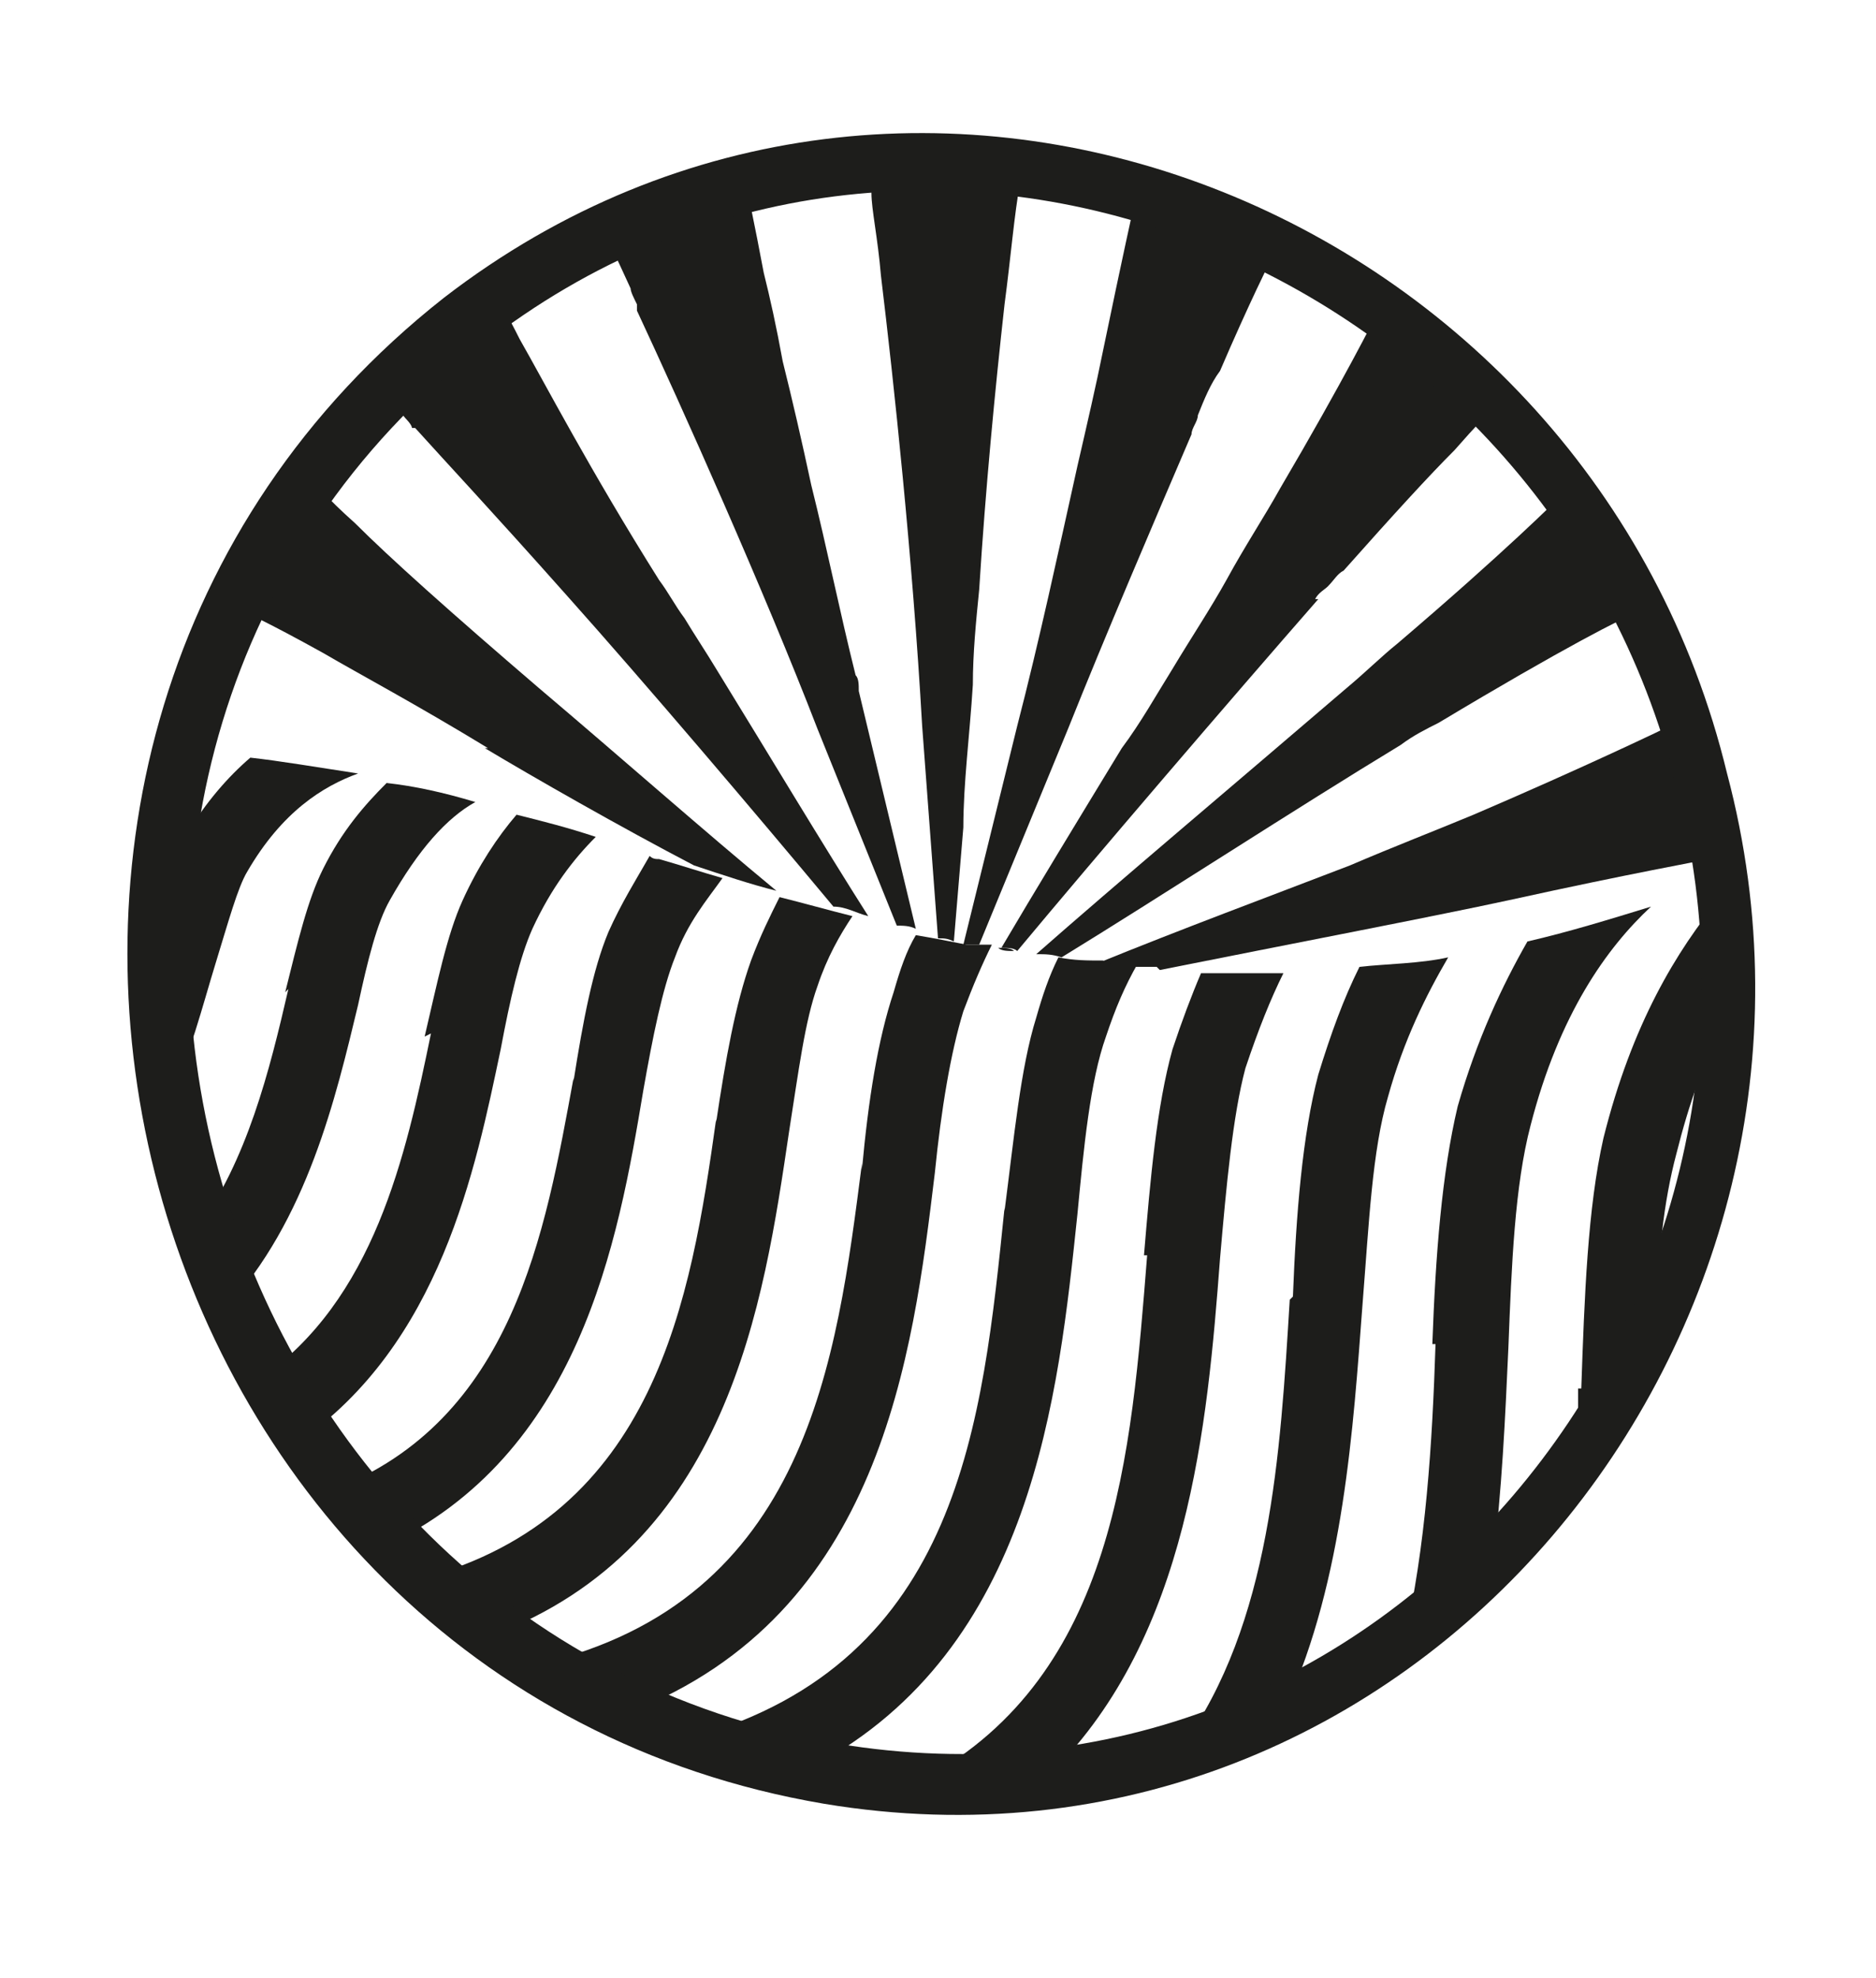 <?xml version="1.0" encoding="UTF-8"?>
<svg id="Livello_1" xmlns="http://www.w3.org/2000/svg" version="1.1" viewBox="0 0 59.2 62.4">
  <!-- Generator: Adobe Illustrator 29.2.0, SVG Export Plug-In . SVG Version: 2.1.0 Build 108)  -->
  <defs>
    <style>
      .st0 {
        fill: #1d1d1b;
      }
    </style>
  </defs>
  <g>
    <path class="st0" d="M5.9,26.3c-.3.4-.5.9-.7,1.5-.1,1-.2,2.1-.2,3.1s.1,2.6.3,3.9c.7-1.5,1.1-3.1,1.5-4.4.4-1.3.7-2.4,1-2.9,1.1-1.9,2.4-2.7,3.5-3.1-1.3-.2-2.5-.4-3.4-.5-.7.6-1.4,1.4-2,2.4Z"/>
    <path class="st0" d="M9.1,31.2c-.6,2.6-1.3,5.4-2.9,7.6.3.8.6,1.7.9,2.5,2.6-2.8,3.5-6.7,4.2-9.6.3-1.4.6-2.6,1-3.3.9-1.6,1.8-2.6,2.7-3.1-1-.3-1.9-.5-2.8-.6-.7.7-1.4,1.5-2,2.7-.5,1-.8,2.3-1.2,3.9Z"/>
    <path class="st0" d="M13.6,32.6c-.8,3.9-1.8,8.4-5.4,10.9.4.7.8,1.3,1.2,2,4.5-3.1,5.6-8.6,6.4-12.4.3-1.6.6-2.9,1-3.8.6-1.3,1.3-2.2,2-2.9-.9-.3-1.7-.5-2.5-.7-.6.7-1.2,1.6-1.7,2.7-.5,1.1-.8,2.6-1.2,4.3Z"/>
    <path class="st0" d="M18.1,34c-.9,4.9-1.9,10.8-7.6,13,.5.6,1,1.2,1.6,1.8,6.2-2.9,7.4-9.6,8.2-14.4.3-1.7.6-3.2,1-4.2.4-1.1,1-1.8,1.5-2.5-.7-.2-1.3-.4-2-.6-.1,0-.2,0-.3-.1-.4.7-.9,1.5-1.3,2.4-.5,1.2-.8,2.8-1.1,4.7Z"/>
    <path class="st0" d="M22.6,35.3c-.8,5.7-1.9,12.5-9.3,14.5.7.6,1.4,1.2,2.2,1.8,7.5-2.8,8.6-10.5,9.4-15.9.3-1.9.5-3.5.9-4.6.3-.9.7-1.6,1.1-2.2-.8-.2-1.5-.4-2.3-.6-.3.6-.6,1.2-.9,2-.5,1.4-.8,3.1-1.1,5.1Z"/>
    <path class="st0" d="M27.2,36.7c-.8,6.2-1.7,13.8-10.2,15.8.9.6,1.9,1.1,2.9,1.5,7.9-3.1,8.9-11.2,9.6-17,.2-2,.5-3.8.9-5.1.3-.8.6-1.5.9-2.1-.1,0-.2,0-.3,0h0c-.2,0-.3,0-.5,0h0c-.5-.1-1-.2-1.6-.3-.3.5-.5,1.1-.7,1.8-.5,1.5-.8,3.4-1,5.6Z"/>
    <path class="st0" d="M31.7,38.1c-.7,6.8-1.4,14.3-9.8,16.7,1.2.4,2.5.7,3.8.9,6.9-3.7,7.7-11.7,8.3-17.4.2-2.1.4-4.2.9-5.6.3-.9.6-1.6,1-2.3-.4,0-.7,0-1.1-.1,0,0,0,0,0,0-.5,0-.9,0-1.4-.1-.3.6-.5,1.2-.7,1.9-.5,1.6-.7,3.8-1,6.1Z"/>
    <path class="st0" d="M36.2,39.6c-.5,6.3-1,13.2-7,16.5.2,0,.5,0,.7,0,1.2,0,2.3,0,3.3-.2,4.3-4.3,4.9-10.9,5.3-16.2.2-2.3.4-4.5.8-6,.4-1.2.8-2.2,1.2-3-.9,0-1.7,0-2.6,0-.3.7-.6,1.5-.9,2.4-.5,1.8-.7,4.1-.9,6.5Z"/>
    <path class="st0" d="M40.7,41c-.3,4.9-.6,10.2-3.4,14.1,1.2-.3,2.3-.8,3.3-1.3,1.8-4,2.1-8.7,2.4-12.7.2-2.5.3-4.8.8-6.5.5-1.8,1.2-3.2,1.9-4.4-.9.2-1.9.2-2.8.3-.5,1-.9,2.1-1.3,3.4-.5,1.9-.7,4.4-.8,7Z"/>
    <path class="st0" d="M45.3,42.4c-.1,3.1-.3,6.4-1,9.4,1-.7,1.9-1.5,2.8-2.4.3-2.4.4-4.7.5-6.9.1-2.6.2-5.1.7-7,.9-3.5,2.4-5.6,3.8-6.9-1.3.4-2.6.8-3.9,1.1-.8,1.4-1.6,3.1-2.2,5.2-.5,2.1-.7,4.7-.8,7.5Z"/>
    <path class="st0" d="M49.8,43.8c0,.8,0,1.6,0,2.4,1-1.4,1.8-2.9,2.5-4.6,0-1.9.2-3.7.6-5.2.4-1.6.9-3,1.5-4.1,0-.6,0-1.1,0-1.7s0-1.6-.1-2.3c-1.4,1.7-2.8,4-3.7,7.6-.5,2.2-.6,5-.7,7.9Z"/>
    <path class="st0" d="M27.8,8.7c.4,3.3,1,8.9,1.3,14.2l.5,6.7c.2,0,.3,0,.5.1l.3-3.6c0-1.4.2-2.9.3-4.5,0-1,.1-2,.2-3,.2-3.2.5-6.3.8-9,.2-1.5.3-2.8.5-3.9,0,0,0,0,0,0,0,0,0,0,0,0,0,0-1,0-2.3,0,0,0,0,0,0,0-.3,0-.5,0-.8,0-.3,0-.5,0-.8,0-.3,0-.5,0-.8,0,0,0,0,0,0,0,0,0,0,.1,0,.4,0,.5.2,1.4.3,2.6Z"/>
    <path class="st0" d="M13.1,13.5s0,0,0,0c.9,1,2.4,2.6,4.8,5.3,2.5,2.8,5.9,6.8,8.4,9.8.4,0,.7.2,1.1.3-1.4-2.2-3.2-5.2-4.8-7.8-.3-.5-.7-1.1-1-1.6-.3-.4-.5-.8-.8-1.2-2.2-3.5-3.6-6.2-4.4-7.6-.4-.8-.7-1.3-.7-1.3-.3.2-.7.5-1,.7-.8.6-1.4,1.2-1.9,1.6-.5.4-.7.7-.7.7,0,0,.2.2.7.8,0,0,.2.2.2.3Z"/>
    <path class="st0" d="M36.6,30.6c4-.8,8.7-1.7,11-2.2,0,0,0,0,0,0,4.1-.9,5.9-1.2,6.3-1.3,0,0,.1,0,.1,0,0,0,0-.4-.2-1-.1-.6-.3-1.3-.5-2.2,0-.4-.2-.7-.3-1.1h-.1c-.4.2-2.9,1.4-6.4,2.9-1.2.5-2.5,1-3.9,1.6-2.6,1-5.3,2-8,3.1.4,0,.7,0,1.1.1.3,0,.5,0,.8,0Z"/>
    <path class="st0" d="M35.8,30.5c.3,0,.5,0,.8,0,0,0,0,0,0,0-.3,0-.5,0-.8,0,0,0,0,0,0,0Z"/>
    <path class="st0" d="M35.8,30.5s0,0,0,0c-.4,0-.7,0-1.1-.1,0,0,0,0,0,0,.4,0,.7,0,1.1.1Z"/>
    <path class="st0" d="M42.5,21.7c-3.5,3-7.3,6.2-9.8,8.4.3,0,.5,0,.8.1,3.1-1.9,7.4-4.7,10.7-6.7.4-.3.8-.5,1.2-.7,4-2.4,5.8-3.3,6.3-3.5,0,0,0,0,0,0,0,0-.4-.9-1.1-2,0,0,0,0,0,0-.4-.6-.8-1.2-1.2-1.8,0,0,0,0,0,0-.3.3-1.9,1.9-5.3,4.8-.5.4-1,.9-1.6,1.4Z"/>
    <path class="st0" d="M32,30s0,0,0,0c-.2,0-.4,0-.5-.1,0,0,0,0,0,0,.2,0,.4,0,.5.1Z"/>
    <path class="st0" d="M41.5,18.9c.1-.2.3-.3.4-.4.2-.2.3-.4.5-.5,1.6-1.8,2.7-3,3.5-3.8.7-.8,1.1-1.2,1.2-1.3,0,0,0,0,0,0,0,0-.5-.5-1.2-1.1-.3-.3-.6-.6-1-.9-.5-.4-.9-.7-1.4-1.1,0,0,0,0,0,0-.1.2-1.1,2.2-3.1,5.6-.5.9-1.1,1.8-1.7,2.9-.5.9-1.1,1.8-1.7,2.8-.5.8-1,1.7-1.6,2.5-1.4,2.3-2.8,4.6-3.8,6.3.2,0,.4,0,.5.1,2.5-3,6.7-7.9,9.5-11.1Z"/>
    <path class="st0" d="M33.7,23c1.2-3,2.7-6.5,3.9-9.3,0-.2.2-.4.2-.6.2-.5.4-1,.7-1.4.9-2.1,1.6-3.5,1.7-3.7,0,0,0,0,0,0,0,0-1.2-.8-4.4-1.6,0,0,0,0,0,0,0,0-.4,1.8-1,4.7-.2,1-.5,2.3-.8,3.6-.6,2.7-1.2,5.5-1.9,8.2l-1.7,6.9c.2,0,.3,0,.5,0l2.8-6.8Z"/>
    <path class="st0" d="M30.9,29.8h0c-.2,0-.3,0-.5,0h0c.2,0,.3,0,.5,0Z"/>
    <path class="st0" d="M20.1,9.8c1.4,3,4,8.8,5.7,13.2l2.5,6.2c.2,0,.4,0,.6.1l-1.8-7.5c0-.2,0-.4-.1-.5-.5-2-.9-4-1.4-6-.3-1.4-.6-2.7-.9-3.9-.2-1.1-.4-2-.6-2.8-.3-1.6-.5-2.5-.5-2.5-.9.2-1.6.4-2.2.6,0,0-.1,0-.2,0,0,0-.2,0-.3,0-.3.1-.6.2-.9.3-.6.2-.9.4-.9.4,0,0,.3.6.8,1.7,0,.1.1.3.2.5Z"/>
    <path class="st0" d="M15.3,23.6s0,0,0,0c1.5.9,4.3,2.5,6.6,3.7.9.3,1.8.6,2.6.8-2.3-1.9-4.9-4.2-7.5-6.4-2.8-2.4-4.7-4.1-5.8-5.2-.9-.8-1.3-1.3-1.3-1.3-.1.2-.3.4-.4.6,0,0,0,.1-.1.2-.2.2-.3.5-.4.7-.3.4-.5.9-.8,1.4-.3.7-.5,1.2-.5,1.2,0,0,.7.3,2.5,1.3,1.2.7,2.9,1.6,5.2,3Z"/>
  </g>
  <path class="st0" d="M54.5,24.4c4.7,17.7-9.9,35.6-28.5,32.5C3.6,53.1-3.9,23.5,14,9.4c14.9-11.5,36.2-2.8,40.5,15h0ZM52.9,24.8C48.8,8.3,29,.1,15.2,10.9-1.4,23.9,5.6,51.4,26.4,55c17.3,2.9,30.8-13.7,26.5-30.2h0Z"/>
</svg>
